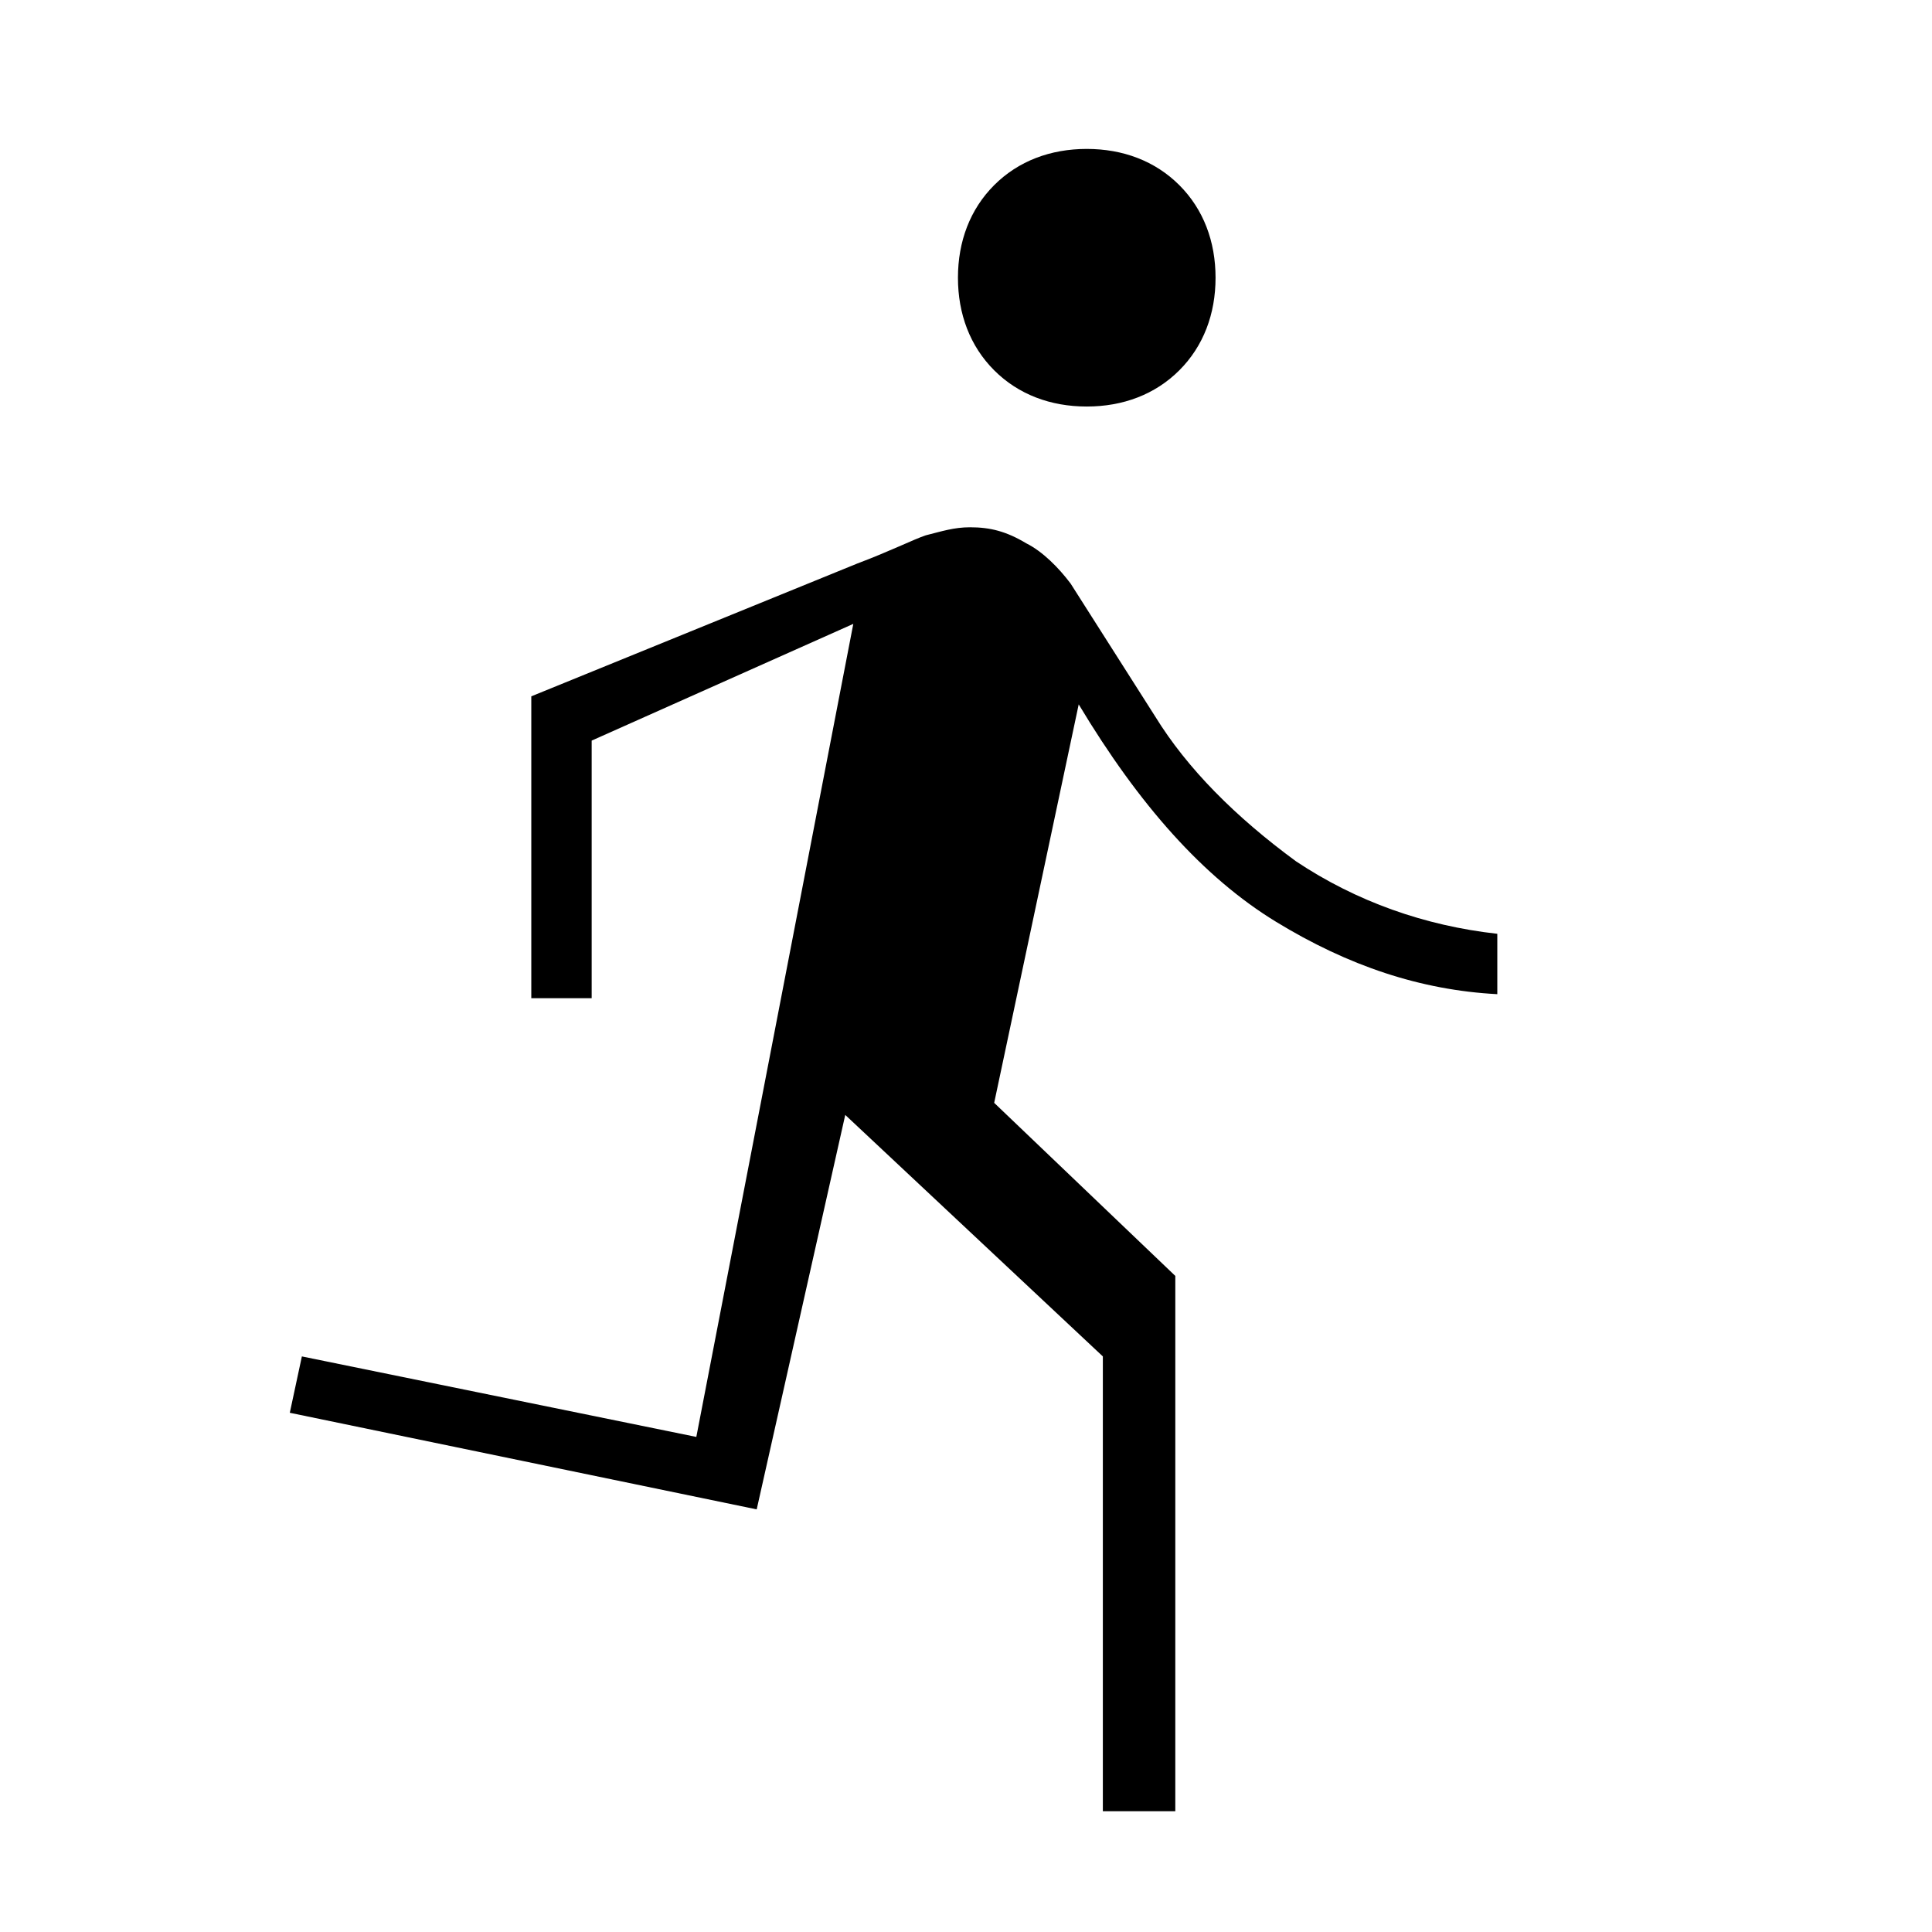 <?xml version="1.0" encoding="utf-8"?>
<!-- Generator: Adobe Illustrator 26.3.1, SVG Export Plug-In . SVG Version: 6.00 Build 0)  -->
<svg version="1.1" id="Слой_1" xmlns="http://www.w3.org/2000/svg" xmlns:xlink="http://www.w3.org/1999/xlink" x="0px" y="0px"
	 viewBox="0 0 48 48" style="enable-background:new 0 0 48 48;" xml:space="preserve">
<path d="M27.4,45V33.7l-6.4-6l-2.2,9.8L7.2,35.1l0.3-1.4l9.8,2l3.9-20.2l-6.5,2.9v6.4h-1.5v-7.5l8.1-3.3c0.8-0.3,1.4-0.6,1.7-0.7
	c0.4-0.1,0.7-0.2,1.1-0.2c0.5,0,0.9,0.1,1.4,0.4c0.4,0.2,0.8,0.6,1.1,1l2.1,3.3c0.8,1.3,2,2.5,3.5,3.6c1.5,1,3.2,1.6,5,1.8v1.5
	c-1.9-0.1-3.7-0.7-5.5-1.8c-1.8-1.1-3.4-2.9-4.9-5.4l-2.1,9.9l4.5,4.3V45C28.9,45,27.4,45,27.4,45z M27,10.1c-0.9,0-1.7-0.3-2.3-0.9
	c-0.6-0.6-0.9-1.4-0.9-2.3s0.3-1.7,0.9-2.3s1.4-0.9,2.3-0.9s1.7,0.3,2.3,0.9c0.6,0.6,0.9,1.4,0.9,2.3s-0.3,1.7-0.9,2.3
	C28.7,9.8,27.9,10.1,27,10.1z"/>
</svg>
